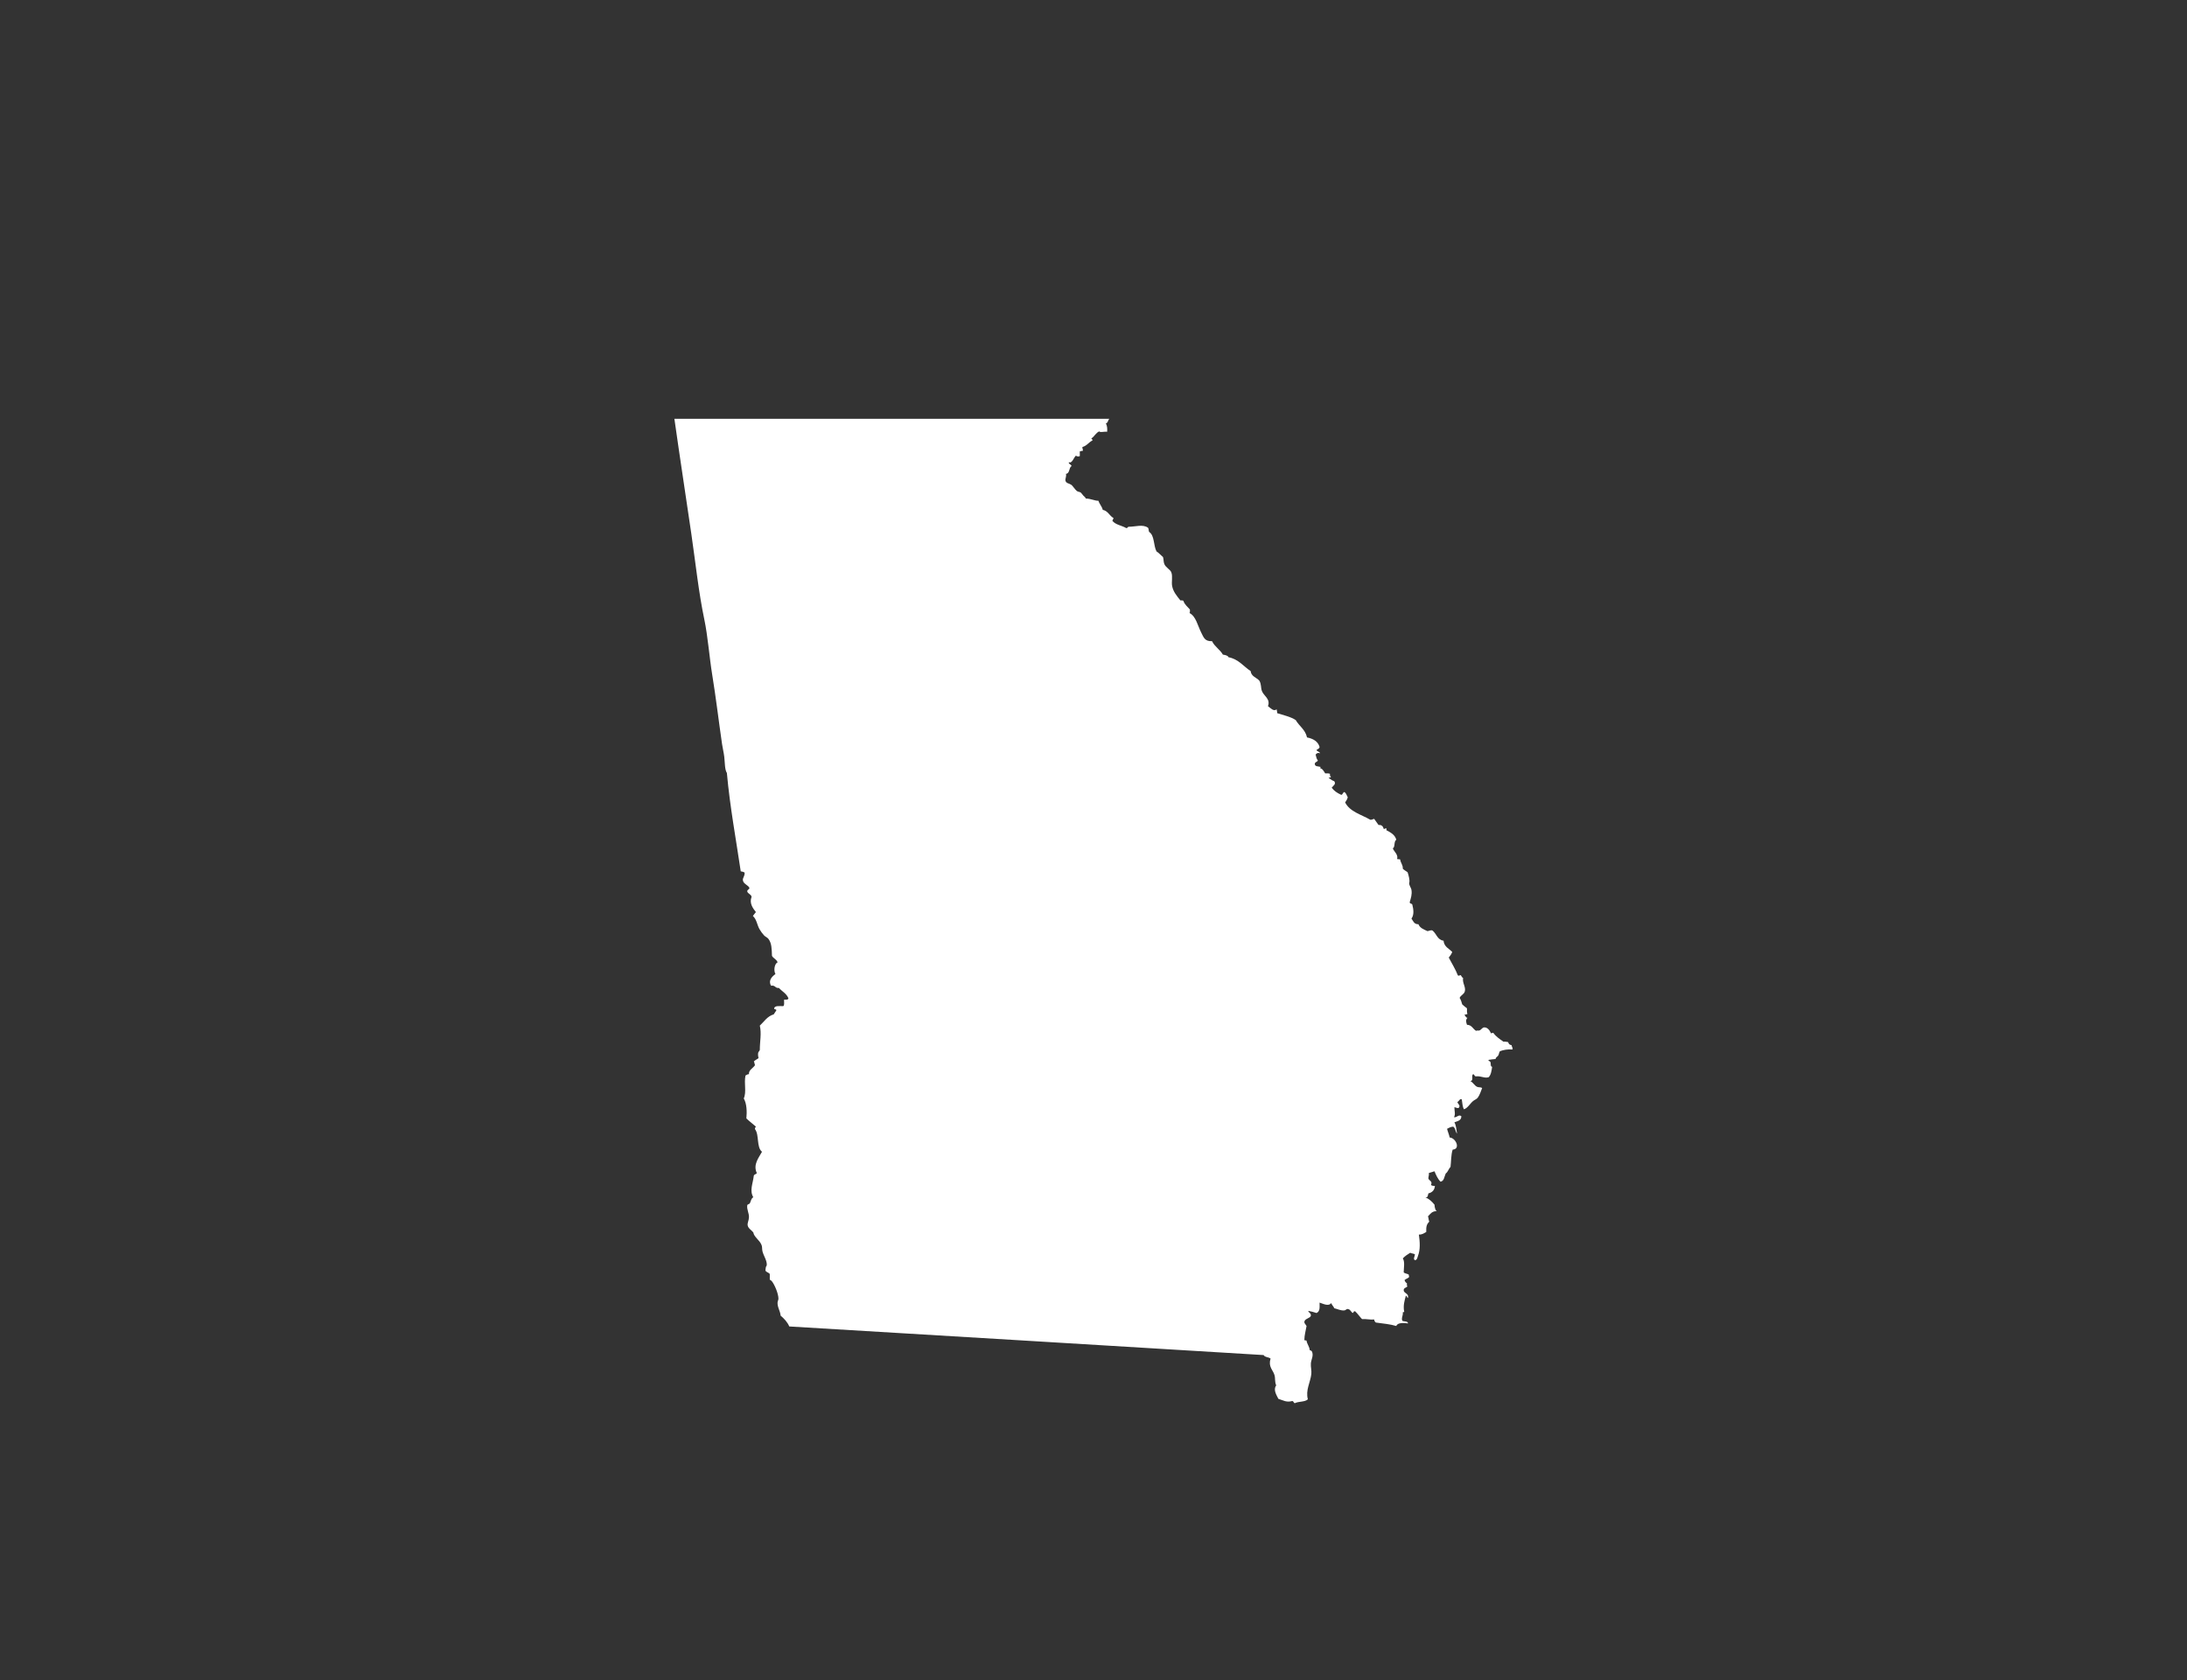 <svg version="1.1" id="Calque_1" xmlns="http://www.w3.org/2000/svg" xmlns:xlink="http://www.w3.org/1999/xlink" x="0px" y="0px"
	 width="432px" height="332px" viewBox="0 0 432 332" enable-background="new 0 0 432 332" xml:space="preserve" fill="#FFF">
<rect x="0" y="0" width="432" height="332" fill="#333333" stroke="none"/>
<path fill-rule="evenodd" clip-rule="evenodd" d="M139.126,122.407c0.678,3.212,1.025,7.64,1.539,10.791
	c0.756,4.619,1.292,9.23,1.971,13.875c0.117,0.806,0.336,1.652,0.431,2.484c0.13,1.153,0.083,2.528,0.513,3.168
	c0.614,6.779,1.788,12.997,2.738,19.439c0.313,0.035,0.572,0.115,0.772,0.259c0.012,0.814-0.419,0.974-0.343,1.54
	c0.102,0.74,1.246,1.012,1.287,1.542c0.012,0.174-0.467,0.322-0.432,0.599c0.071,0.504,0.785,0.555,0.855,1.112
	c-0.495,1.274,0.289,2.277,0.855,3c-0.194,0.26-0.412,0.496-0.596,0.77c0.75,0.667,0.82,1.734,1.287,2.569
	c0.229,0.419,0.596,0.923,0.938,1.286c0.248,0.253,0.648,0.401,0.855,0.684c0.643,0.871,0.637,1.935,0.689,3.339
	c0.271,0.525,0.927,0.669,1.109,1.286c-0.602,0.26-0.826,1.59-0.424,2.31c-0.661,0.484-1.481,1.277-0.855,2.313
	c0.832-0.174,0.778,0.531,1.539,0.431c0.625,0.688,1.517,1.106,1.883,2.053c-0.054,0.319-0.479,0.263-0.855,0.26
	c-0.048,0.437,0.129,1.1-0.172,1.283c-0.726,0.018-1.64-0.153-1.799,0.428c-0.018,0.307,0.483,0.088,0.43,0.428
	c-0.17,0.259-0.348,0.513-0.513,0.773c-1.28,0.377-1.882,1.427-2.743,2.224c0.371,1.569-0.006,3.115,0,4.796
	c-0.07,0.271-0.324,0.363-0.342,0.687c-0.042,0.383,0.041,0.64,0.088,0.941c-0.301,0.242-0.701,0.387-0.943,0.685
	c0.188,0.124,0.117,0.51,0.254,0.687c-0.373,0.62-1.293,0.968-1.198,1.796c-0.331-0.018-0.442,0.186-0.685,0.257
	c-0.336,1.599,0.242,3.218-0.342,4.54c0.59,1.027,0.648,2.596,0.514,3.941c0.59,0.582,1.268,1.071,1.881,1.625
	c-0.07,0.153-0.235,0.218-0.17,0.516c0.861,1.098,0.253,3.558,1.374,4.452c-0.59,1.118-1.817,2.507-1.026,4.197
	c-0.106,0.298-0.584,0.218-0.602,0.599c-0.172,1.516-0.867,2.849-0.089,4.197c-0.425,0.198-0.472,0.785-0.685,1.198
	c-0.123,0.189-0.49,0.139-0.514,0.431c-0.1,0.796,0.36,1.46,0.343,2.313c-0.006,0.596-0.349,1.142-0.254,1.625
	c0.112,0.596,0.82,0.985,1.109,1.372c0.153,0.938,1.21,1.457,1.628,2.484c0.16,0.389,0.077,0.755,0.172,1.197
	c0.206,0.932,0.943,1.867,0.861,2.826c-0.012,0.062-0.148,0.245-0.178,0.342c-0.07,0.274-0.047,0.478-0.082,0.687
	c0.159,0.354,0.654,0.372,0.855,0.685c0,0.372,0,0.743,0,1.115c0.177,0.08,0.307,0.195,0.43,0.342
	c0.508,0.625,1.287,2.428,1.281,3.425c0,0.212-0.154,0.493-0.172,0.685c-0.07,0.985,0.531,1.734,0.602,2.655
	c0.691,0.596,1.328,1.245,1.711,2.141c30.92,1.861,62.542,3.744,93.698,5.652c0.235,0.452,0.991,0.381,1.368,0.688
	c-0.495,1.658,0.467,2.212,0.773,3.253c0.206,0.705,0.012,1.28,0.342,2.056c-0.654,0.858,0.101,1.979,0.431,2.655
	c0.95,0.274,1.575,0.761,2.737,0.428c0.289,0.027,0.248,0.381,0.514,0.428c0.731-0.383,2.023-0.207,2.572-0.77
	c-0.484-1.784,0.483-3.321,0.684-4.967c0.083-0.688-0.146-1.434-0.088-2.142c0.064-0.776,0.619-1.578,0.171-2.398
	c-0.101-0.127-0.324-0.133-0.425-0.257c0.035-0.499-0.502-1.153-0.602-1.799c-0.053-0.147-0.407,0.006-0.431-0.171
	c0.018-1.021,0.26-1.711,0.431-2.741c-0.283-0.478-0.467-0.537-0.431-0.855c0.077-0.628,1.222-0.693,1.286-1.2
	c0.07-0.49-0.502-0.617-0.514-0.941c0.584,0.1,1.115,0.256,1.629,0.427c0.772-0.354,0.59-1.271,0.602-2.056
	c0.643,0.186,1.758,0.829,2.307,0.085c0.124,0.419,0.448,0.637,0.602,1.029c0.537,0.115,1.322,0.501,1.971,0.428
	c0.365-0.041,0.46-0.389,0.773-0.256c0.483,0.085,0.542,0.596,0.938,0.77c0.142-0.118,0.105-0.407,0.431-0.342
	c0.513,0.46,0.885,1.056,1.368,1.542c0.879-0.05,1.505,0.147,2.402,0.085c0.029,0.286,0.146,0.481,0.342,0.599
	c1.557,0.207,2.867,0.33,4.023,0.684c0.219-0.711,1.539-0.631,2.313-0.513c-0.035-0.507-0.755-0.33-1.115-0.513
	c-0.266-0.525,0.159-1.021,0.089-1.628c-0.036-0.207,0.389,0.047,0.253-0.256c-0.206-1.198,0.095-2.124,0.349-3.083
	c0.206-0.009,0.359,0.758,0.425,0.342c0.165-0.82-0.902-0.826-0.855-1.457c0.029-0.46,0.431-0.383,0.772-0.77
	c-0.33-0.106,0.012-0.351-0.177-0.599c-0.212-0.127-0.354-0.333-0.425-0.602c0.26-0.28,0.767-0.319,0.938-0.685
	c-0.124-0.015-0.077-0.207-0.083-0.342c-0.242-0.271-0.809-0.218-1.026-0.513c0.023-0.929,0.26-2.08-0.171-2.74
	c0.407-0.449,0.926-0.785,1.457-1.115c0.26,0.171,0.731,0.121,0.938,0.342c-0.006,0.286-0.425,0.956,0,1.115
	c0.419,0.018,0.496-0.578,0.603-0.855c0.472-1.254,0.383-2.708,0.171-4.198c0.685,0.026,1.032-0.283,1.457-0.513
	c-0.041-1.112,0.101-1.528,0.596-2.056c-0.147-0.28-0.124-0.729-0.254-1.029c0.449-0.463,0.785-1.039,1.711-1.027
	c-0.301-0.271-0.389-0.752-0.425-1.283c-0.483-0.602-1.044-1.126-1.799-1.457c0.555,0.101,0.472-0.439,0.596-0.77
	c0.743-0.174,1.203-0.628,1.286-1.457c-0.307-0.035-0.661-0.021-0.772-0.257c0.359-0.658-0.354-0.791-0.514-1.2
	c-0.018-0.419,0.153-0.646,0.089-1.112c0.377-0.106,0.743-0.224,1.114-0.342c0.325,0.758,0.644,1.522,1.198,2.056
	c0.714-0.139,0.708-0.926,1.026-1.628c0.448-0.289,0.555-0.929,0.943-1.283c0.13-1.018,0.083-2.395,0.425-3.427
	c1.588-0.086,0.667-2.295-0.596-2.398c-0.124-0.62-0.365-1.118-0.513-1.711c0.359-0.18,0.69-0.395,1.197-0.431
	c0.478,0.233,0.425,1.003,0.772,1.372c-0.123-0.791-0.188-1.643-0.519-2.227c0.625-0.233,1.374-0.339,1.374-1.198
	c-0.542-0.46-0.961,0.378-1.457,0.171c0.343-0.504,0.065-1.286,0.083-1.971c0.206,0.042,0.855,0.398,0.943,0
	c0.266-0.386-0.318-0.646-0.342-1.026c0.348-0.124,0.437-0.72,0.855-0.516c0.112,0.69,0.136,1.466,0.431,1.97
	c0.755-0.253,1.174-1.1,1.794-1.625c0.301-0.251,0.707-0.366,0.943-0.688c0.378-0.51,0.602-1.239,0.855-1.885
	c-0.318-0.233-0.673-0.08-1.026-0.257c-0.489-0.248-0.791-0.87-1.286-1.112c0.708-0.115,0.106-1.015,0.514-1.372
	c0.318,0.027,0.235,0.455,0.602,0.431c1.015-0.115,1.593,0.425,2.483,0.171c0.454-0.463,0.578-1.254,0.685-2.056
	c-0.401-0.065-0.201-0.655-0.343-0.944c-0.123-0.257-0.519-0.207-0.342-0.428c0.448-0.065,0.885-0.139,1.369-0.171
	c0.012-0.331,0.371-0.449,0.519-0.685c0.159-0.263,0.142-0.581,0.343-0.858c0.678-0.256,1.475-0.41,2.483-0.342
	c0.089-0.431-0.194-0.489-0.171-0.855c-0.401-0.029-0.607-0.253-0.69-0.599c-0.295-0.044-0.555-0.127-0.938-0.085
	c-0.72-0.51-1.463-0.994-1.97-1.714c-0.23-0.1-0.508,0.165-0.514,0c-0.26-0.617-0.714-1.121-1.286-1.112
	c-0.407,0.006-0.566,0.443-0.943,0.599c-0.248,0.103-0.49-0.053-0.685,0.085c-0.638-0.363-0.826-1.171-1.8-1.198
	c-0.2-0.604-0.289-0.935,0.089-1.372c-0.36-0.039-0.384-0.419-0.602-0.599c0.194-0.062,0.437-0.077,0.602-0.171
	c-0.124-0.277-0.083-0.72-0.089-1.115c-0.324-0.242-0.643-0.496-0.938-0.77c-0.13-0.469-0.271-0.929-0.514-1.286
	c0.236-0.552,0.867-0.699,1.026-1.283c0.236-0.891-0.519-1.628-0.342-2.655c-0.23-0.085-0.283-0.345-0.431-0.513
	c-0.213-0.171-0.289,0.221-0.602,0c-0.496-1.271-1.192-2.345-1.794-3.513c0.254-0.345,0.531-0.664,0.685-1.112
	c-0.644-0.672-1.61-1.021-1.717-2.227c-1.21-0.156-1.387-1.348-2.136-1.97c-0.307-0.221-0.714,0.05-1.032,0.085
	c-0.72-0.333-1.499-0.611-1.8-1.369c-0.855,0.032-1.026-0.631-1.368-1.115c0.536-0.726,0.419-1.791,0.171-2.74
	c-0.054-0.289-0.549-0.136-0.514-0.513c0.23-0.806,0.484-1.504,0.343-2.398c-0.077-0.493-0.561-0.997-0.431-1.457
	c0.136-0.457-0.142-1.487-0.337-2.053c-0.313-0.236-0.678-0.41-0.943-0.687c0.029-0.8-0.425-1.118-0.514-1.796
	c-0.076-0.186-0.548,0.029-0.602-0.171c0.224-0.855-0.614-1.383-0.855-2.056c0.513-0.292,0.136-1.307,0.685-1.713
	c-0.283-1-1.127-1.44-1.971-1.885c-0.006-0.233,0.142-0.171,0-0.342c-0.26-0.062-0.254,0.147-0.514,0.086
	c-0.123-0.478-0.377-0.82-1.026-0.77c-0.289-0.396-0.578-0.791-0.854-1.201c-0.296,0.023-0.414,0.218-0.773,0.171
	c-1.764-1.032-4.029-1.563-4.968-3.424c0.194-0.319,0.431-0.599,0.514-1.027c-0.212-0.357-0.302-0.837-0.685-1.029
	c-0.301,0.077-0.377,0.717-0.685,0.516c-0.726-0.33-1.356-0.761-1.8-1.372c0.414-0.504,0.75-0.614,0.603-1.115
	c-0.077-0.242-0.295-0.212-0.513-0.342c-0.266-0.153-0.443-0.357-0.691-0.428c0.065-0.195,0.49-0.027,0.432-0.342
	c-0.219-0.009-0.172-0.286-0.172-0.513c-0.242-0.104-0.59-0.095-0.943-0.085c-0.254-0.413-0.673-1.139-1.027-0.944
	c0.131-0.015,0.077-0.207,0.089-0.342c-0.437-0.133-1.12-0.021-1.114-0.599c0.023-0.401,0.507-0.345,0.602-0.684
	c-0.266-0.251-0.318-0.711-0.432-1.115c0.089-0.263,0.537-0.493,0.855-0.256c-0.047-0.407-0.578-0.333-0.684-0.685
	c0.212-0.189,0.561-0.239,0.602-0.599c-0.33-1.127-1.28-1.634-2.484-1.885c-0.33-1.554-1.545-2.224-2.229-3.425
	c-1.009-0.672-2.413-0.958-3.681-1.372c0.059-0.345-0.084-0.49-0.09-0.77c-0.566,0.551-1.238-0.283-1.711-0.599
	c0.543-1.457-0.849-2.035-1.197-3c-0.254-0.699-0.082-1.345-0.513-2.053c-0.572-0.628-1.587-0.812-1.717-1.885
	c-1.422-0.944-2.384-2.357-4.366-2.74c-0.165-0.377-0.66-0.425-1.115-0.516c-0.578-1.015-1.622-1.572-2.141-2.655
	c-1.428,0.059-1.641-0.717-2.143-1.711c-0.73-1.46-1.043-3.207-2.313-3.855c0.137-0.124,0.077-0.437,0.089-0.685
	c-0.448-0.548-1.05-0.95-1.286-1.713c-0.105-0.118-0.371-0.083-0.596-0.086c-0.69-0.873-1.404-1.687-1.629-2.826
	c-0.17-0.861,0.154-1.917-0.17-2.74c-0.225-0.561-1.092-0.929-1.375-1.628c-0.189-0.478-0.101-0.814-0.254-1.369
	c-0.431-0.372-0.797-0.799-1.286-1.115c-0.626-1.142-0.366-3.171-1.457-3.853c-0.136-0.233-0.054-0.687-0.254-0.855
	c-1.05-0.699-2.384-0.18-3.77-0.171c-0.26-0.006-0.206,0.307-0.514,0.257c-0.879-0.52-2.153-0.646-2.743-1.458
	c0.147-0.115,0.136-0.38,0.26-0.513c-0.826-0.431-1.092-1.419-2.142-1.628c-0.177-0.705-0.649-1.121-0.855-1.796
	c-0.673,0.042-1.558-0.445-2.483-0.431c-0.071-0.212-0.283-0.363-0.514-0.599c-0.142-0.142-0.348-0.478-0.514-0.599
	c-0.2-0.147-0.507-0.124-0.684-0.257c-0.531-0.389-0.797-1.006-1.203-1.286c-0.402-0.277-0.969-0.254-1.109-0.77
	c-0.113-0.389,0.247-0.915,0.082-1.372c0.809-0.077,0.543-1.224,1.115-1.54c-0.059-0.342-0.714-0.44-0.514-0.773
	c0.59,0.348,0.944-0.906,1.369-1.283c0.207,0.156,0.496,0.224,0.772,0.085c0-0.313,0-0.628,0-0.941
	c0.266,0.042,0.302-0.156,0.597-0.085c0.07-0.354-0.131-0.439-0.083-0.773c0.861-0.221,1.245-0.923,1.97-1.283
	c0.125-0.324-0.235-0.165-0.17-0.428c0.59-0.377,0.844-1.094,1.539-1.372c0.189,0.283,0.985-0.021,1.54,0.085
	c0.071-0.377,0.029-1.324-0.254-1.625c0.495-0.239,0.378-0.602,0.685-0.944c-28.637,0-57.268,0-85.904,0
	c1.074,7.617,2.242,15.162,3.34,22.696C137.385,111.124,137.993,117.027,139.126,122.407z"/>
</svg>
